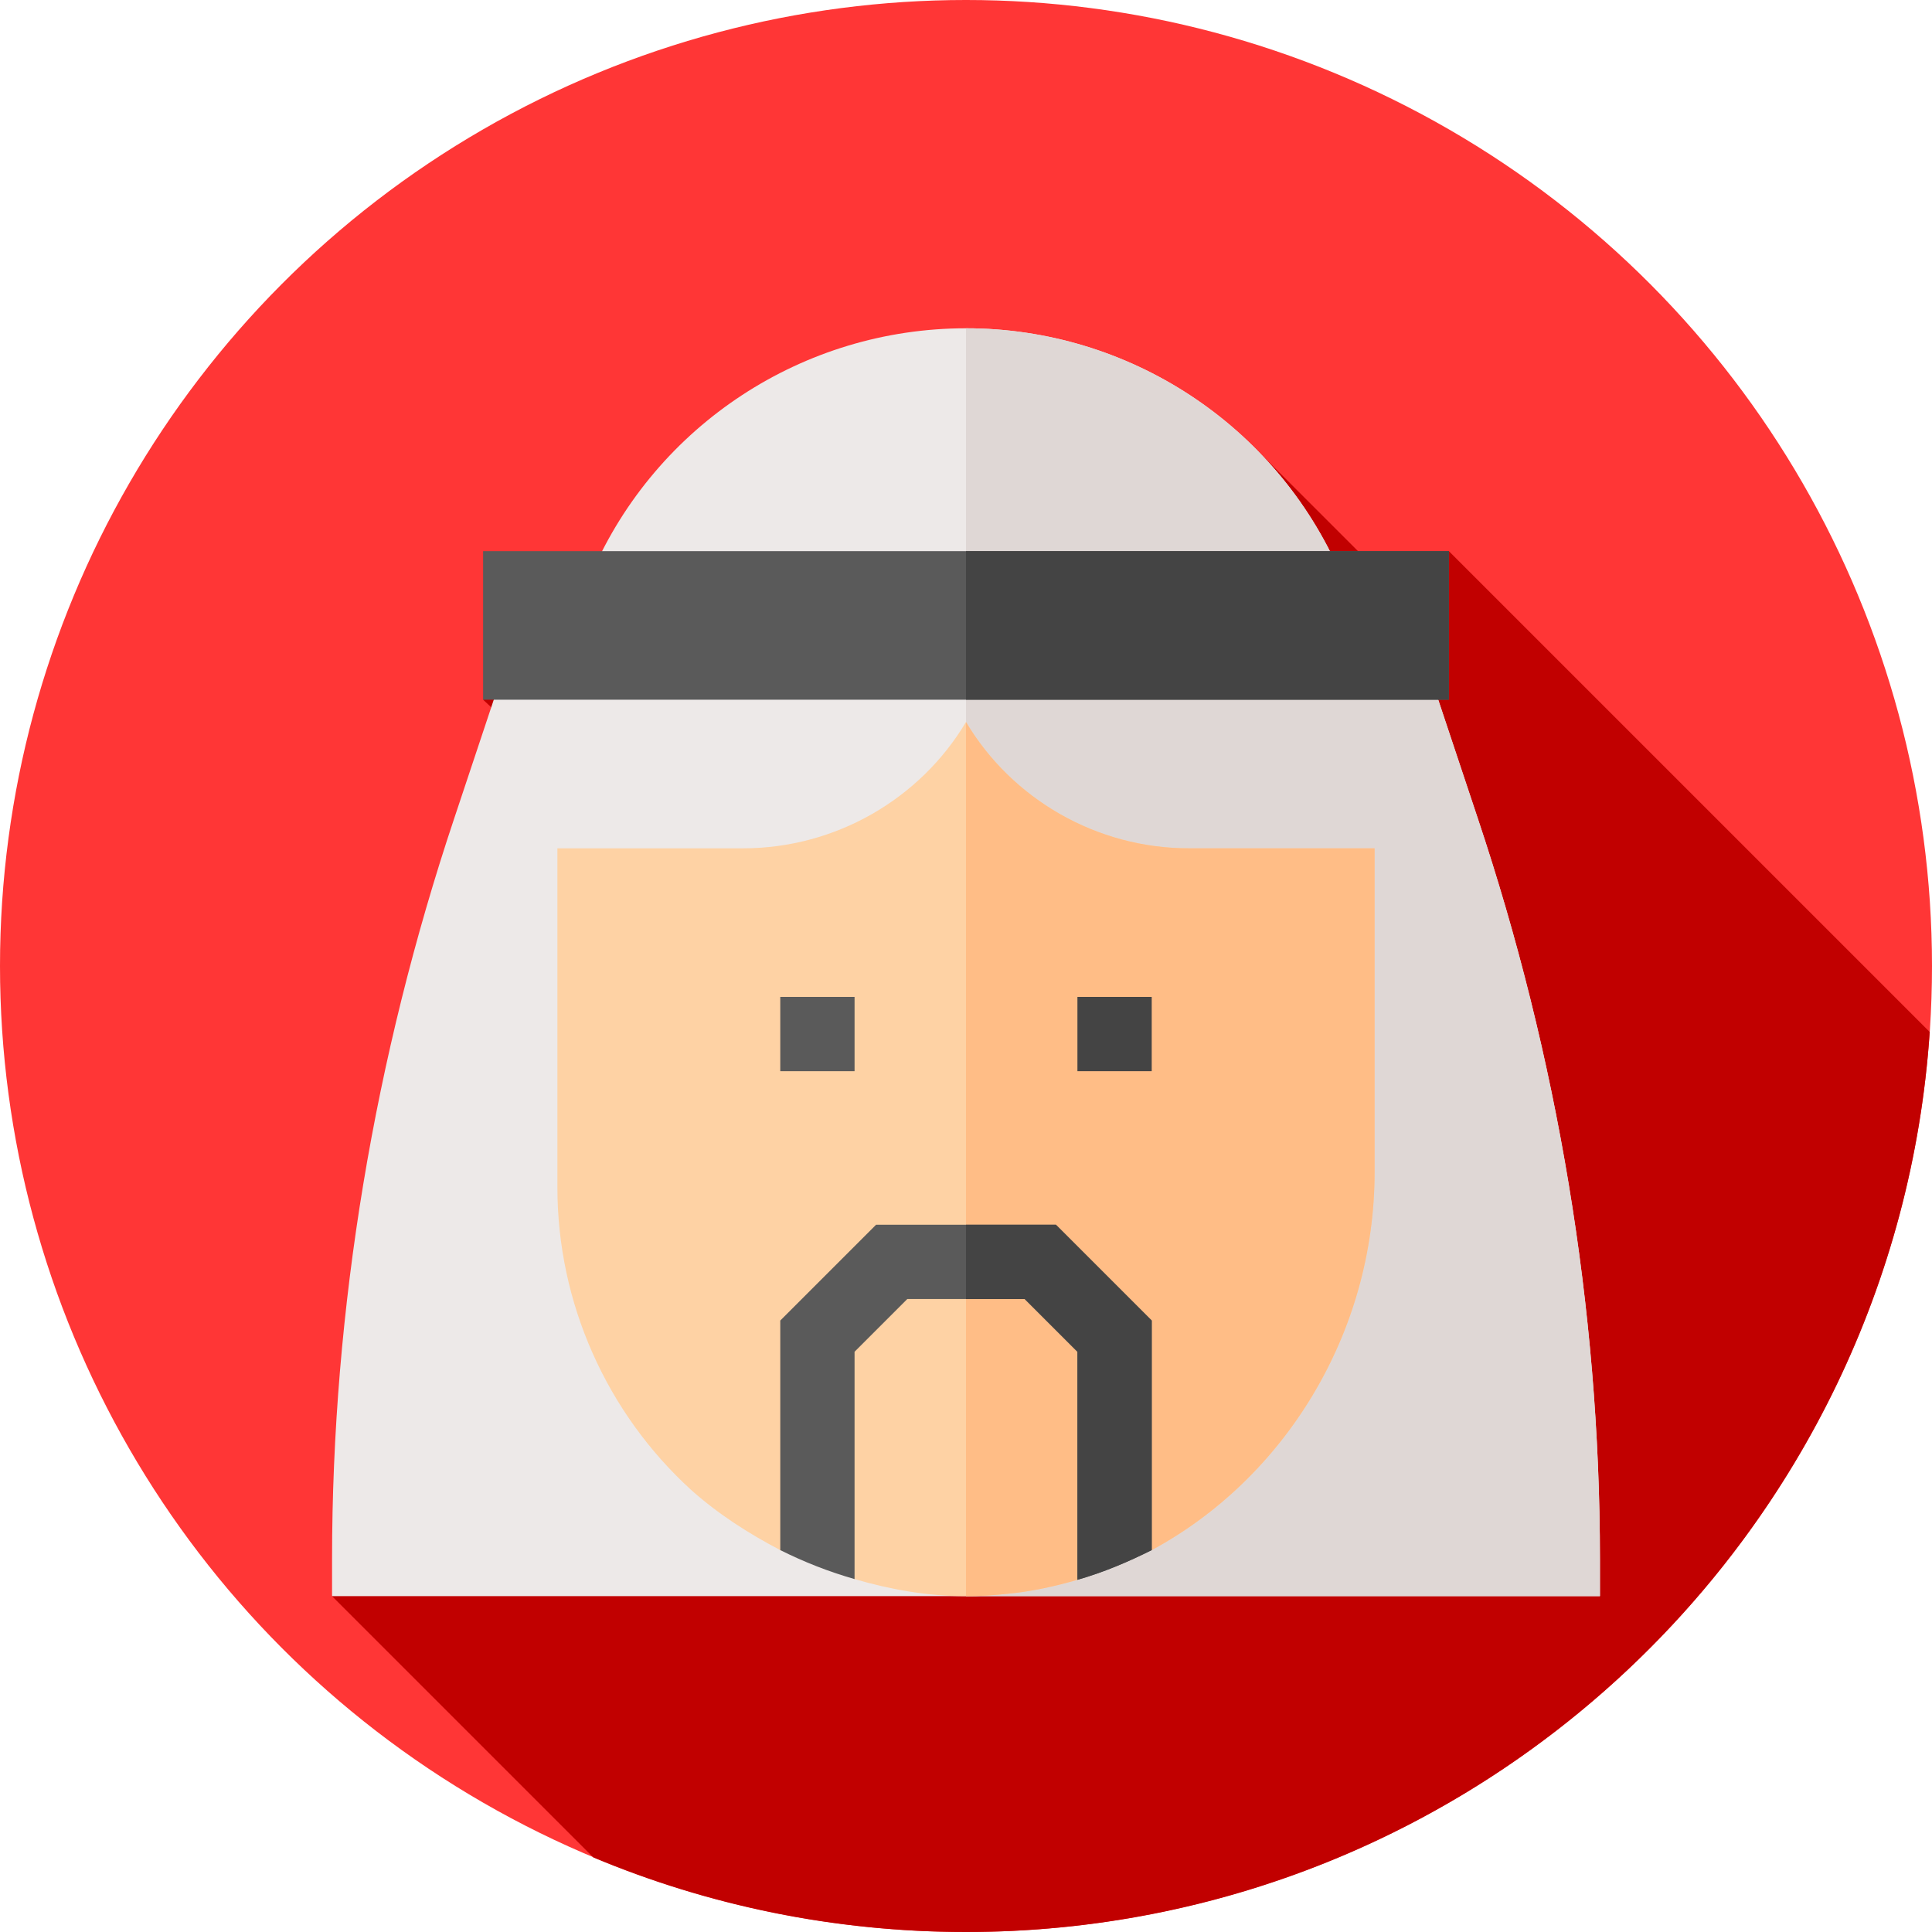 <?xml version="1.0" encoding="iso-8859-1"?>
<!-- Generator: Adobe Illustrator 19.0.0, SVG Export Plug-In . SVG Version: 6.00 Build 0)  -->
<svg version="1.1" id="Capa_1" xmlns="http://www.w3.org/2000/svg" xmlns:xlink="http://www.w3.org/1999/xlink" x="0px" y="0px"
	 viewBox="0 0 512 512" style="enable-background:new 0 0 512 512;" xml:space="preserve">
<circle style="fill:#FF3636;" cx="256" cy="256" r="256"/>
<path style="fill:#C10000;" d="M511.394,273.487L383.969,146.063h-24.07l-26.685-26.672l-205.183,66.047l2.155,2L88,423
	l69.248,69.248C187.637,504.966,220.996,512,256,512C391.506,512,502.404,406.714,511.394,273.487z"/>
<path style="fill:#EDE9E8;" d="M424,413.156V423H88v-9.844c0-66.347,11.287-133.219,32.353-196.219l20.082-60.244h231.131
	l20.082,60.244C412.713,279.937,424,346.809,424,413.156z"/>
<path style="fill:#DFD7D5;" d="M424,413.156V423H256V156.693h115.566l20.082,60.244C412.713,279.937,424,346.809,424,413.156z"/>
<path style="fill:#FED2A4;" d="M364.281,224.813v85.771c0,42.919-24.018,81.309-59.063,100.21c-3.149,1.574-6.3-16.538-9.647-15.357
	c-3.347,1.378-6.694,22.247-10.041,23.231c-6.103,1.772-12.403,3.151-18.9,3.741C263.087,422.803,259.544,423,256,423h-0.197
	c-10.041,0-19.885-1.772-29.334-4.529c-2.954-0.787-6.103-21.459-9.057-22.64c-3.544-1.378-7.087,16.734-10.631,14.963
	c-8.268-4.332-16.341-9.451-23.625-15.947c-22.444-20.476-35.437-49.613-35.437-80.128v-89.906h49.219
	c24.412,0,46.856-12.994,59.063-33.469c12.206,20.475,34.65,33.469,59.063,33.469L364.281,224.813L364.281,224.813z"/>
<path style="fill:#FFBD86;" d="M315.063,224.813h49.219v85.771c0,42.919-24.018,81.309-59.063,100.21
	c-3.149,1.574-6.3-16.538-9.647-15.357c-3.347,1.378-6.694,22.247-10.041,23.231c-6.103,1.772-12.403,3.151-18.9,3.741
	C263.087,422.803,259.544,423,256,423V191.344C268.206,211.818,290.65,224.813,315.063,224.813z"/>
<path style="fill:#EDE9E8;" d="M355.225,151.969h-198.45C173.903,112.594,212.884,87,256,87S338.097,112.594,355.225,151.969z"/>
<path style="fill:#DFD7D5;" d="M355.225,151.969H256V87C299.116,87,338.097,112.594,355.225,151.969z"/>
<rect x="285.53" y="264.19" style="fill:#444444;" width="19.688" height="19.688"/>
<g>
	<rect x="206.78" y="264.19" style="fill:#5A5A5A;" width="19.688" height="19.688"/>
	<rect x="128.03" y="146.06" style="fill:#5A5A5A;" width="255.94" height="39.37"/>
	<path style="fill:#5A5A5A;" d="M305.219,349.959v60.835c-6.3,3.149-12.797,5.906-19.688,7.874v-60.441l-13.979-13.977h-31.105
		l-13.979,13.977v60.244c-6.89-1.968-13.387-4.528-19.688-7.677v-60.835l25.396-25.396h47.645L305.219,349.959z"/>
</g>
<g>
	<path style="fill:#444444;" d="M305.219,349.959v60.835c-6.3,3.149-12.797,5.906-19.688,7.874v-60.441l-13.979-13.977H256v-19.688
		h23.822L305.219,349.959z"/>
	<rect x="256" y="146.06" style="fill:#444444;" width="127.97" height="39.37"/>
</g>
<g>
</g>
<g>
</g>
<g>
</g>
<g>
</g>
<g>
</g>
<g>
</g>
<g>
</g>
<g>
</g>
<g>
</g>
<g>
</g>
<g>
</g>
<g>
</g>
<g>
</g>
<g>
</g>
<g>
</g>
</svg>
